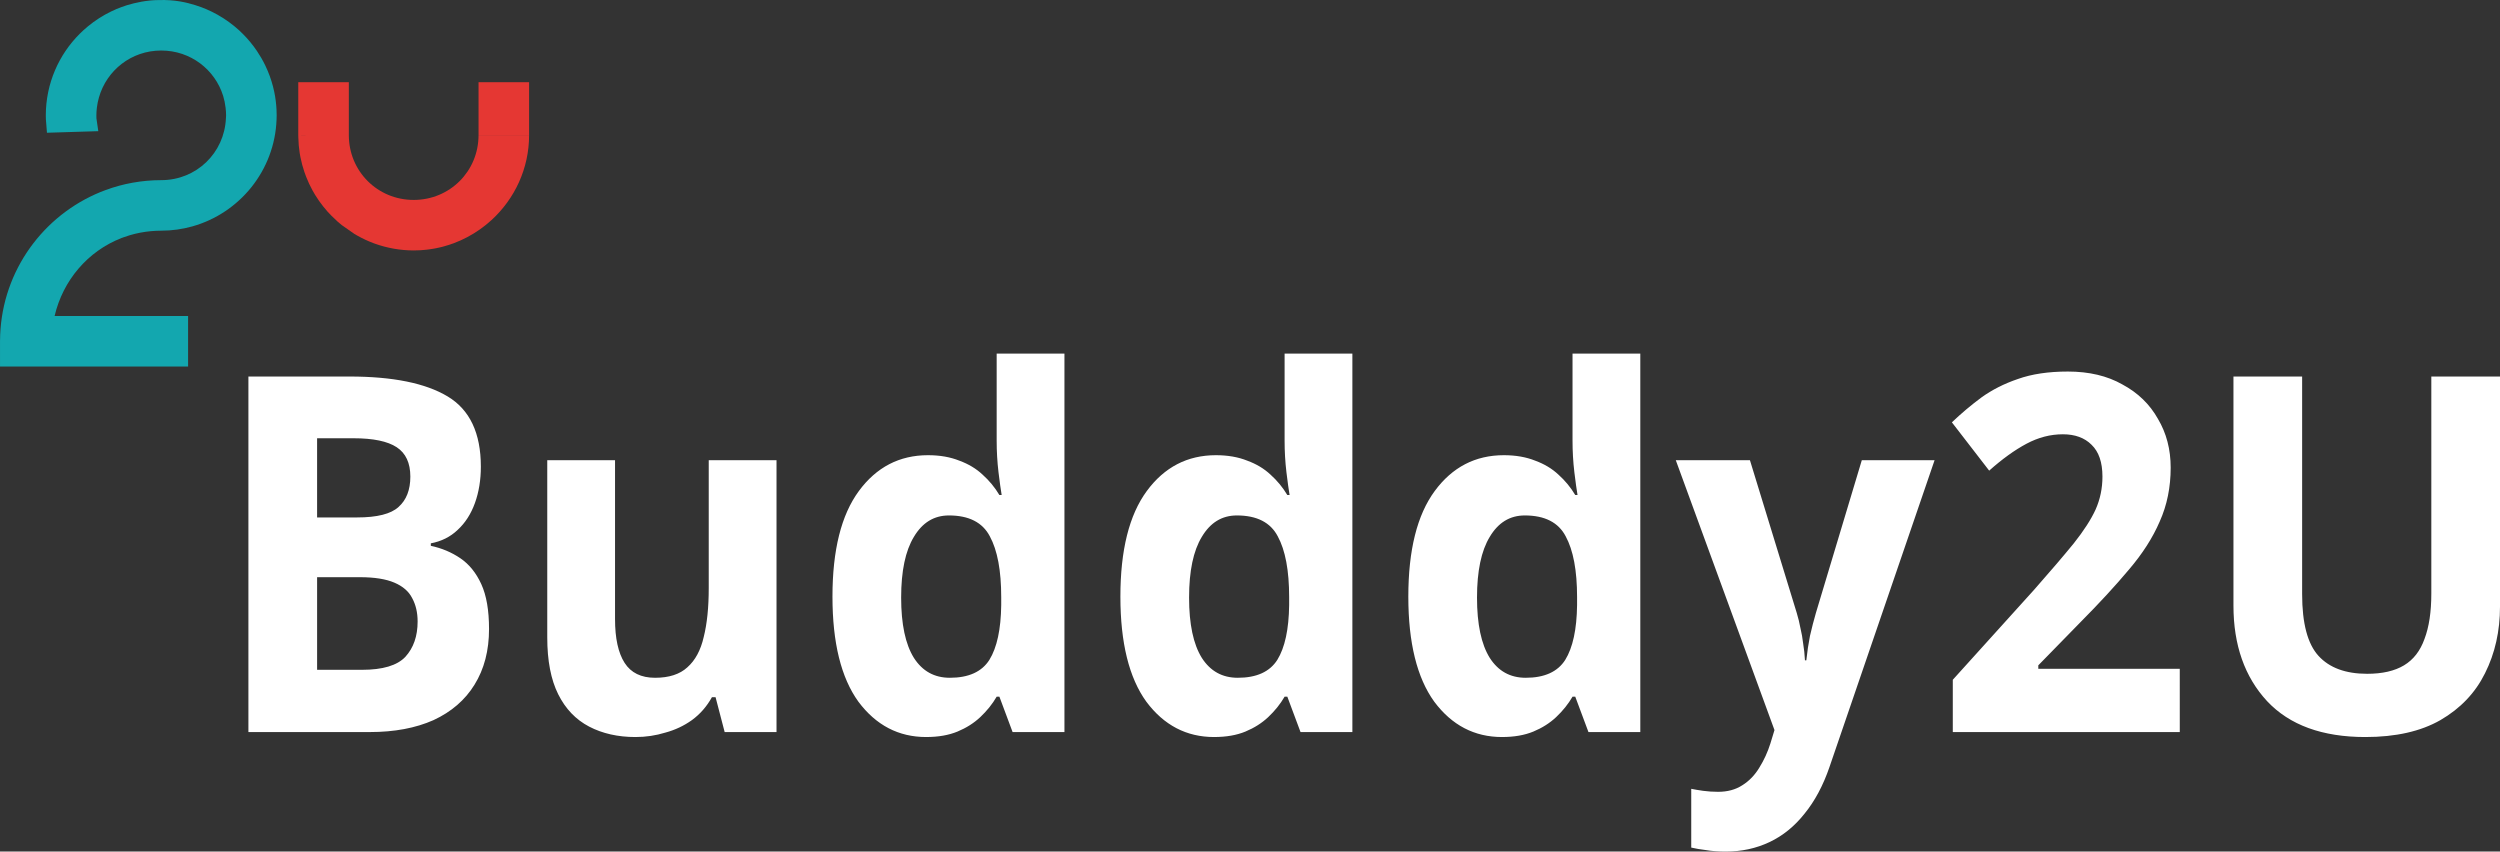 <?xml version="1.0" encoding="UTF-8" standalone="no"?>
<svg
   width="361.487"
   height="123.131"
   id="screenshot-1e987199-43c8-8009-8005-f8e6a722a888"
   fill="none"
   version="1.1"
   sodipodi:docname="splash-logo.svg"
   inkscape:version="1.4 (e7c3feb100, 2024-10-09)"
   xmlns:inkscape="http://www.inkscape.org/namespaces/inkscape"
   xmlns:sodipodi="http://sodipodi.sourceforge.net/DTD/sodipodi-0.dtd"
   xmlns="http://www.w3.org/2000/svg"
   xmlns:svg="http://www.w3.org/2000/svg">
  <rect width="100%" height="100%" fill="#333333" stroke="none"/>
  <defs
     id="defs2" />
  <sodipodi:namedview
     id="namedview1"
     pagecolor="#ffffff"
     bordercolor="#000000"
     borderopacity="0.25"
     inkscape:showpageshadow="2"
     inkscape:pageopacity="0.0"
     inkscape:pagecheckerboard="0"
     inkscape:deskcolor="#d1d1d1"
     inkscape:zoom="1.0745593"
     inkscape:cx="205.2004"
     inkscape:cy="121.91044"
     inkscape:window-width="940"
     inkscape:window-height="1003"
     inkscape:window-x="965"
     inkscape:window-y="62"
     inkscape:window-maximized="1"
     inkscape:current-layer="shape-1e987199-43c8-8009-8005-f8e6a722a888">
    <inkscape:page
       x="0"
       y="0"
       width="361.487"
       height="123.131"
       id="page1"
       margin="0"
       bleed="0" />
  </sodipodi:namedview>
  <style
     id="style1">@font-face {
    font-family: 'sourcesanspro';
    font-style: normal;
    font-weight: 900;
    font-display: block;
    src: url(https://design.penpot.app/fonts/sourcesanspro-black.woff) format('woff');
  }</style>
  <g
     id="shape-1e987199-43c8-8009-8005-f8e6a722a888">
    <g
       class="text-container"
       id="shape-1e987199-43c8-8009-8005-f8e4e2239241"
       style="fill:#ffffff">
      <defs
         id="defs1">
        <pattern
           patternUnits="userSpaceOnUse"
           x="30"
           y="26"
           width="337.078"
           height="102"
           id="fill-0-render-2-0">
          <path
             id="rect1"
             d="M 0,0 H 337.078 V 102 H 0 Z" />
        </pattern>
      </defs>
      <path
         d="m 50.521,54.443 q 9.405,0 14.207,2.88 4.801,2.88 4.801,10.152 0,2.88 -0.855,5.256 -0.855,2.376 -2.499,3.888 -1.579,1.512 -3.881,1.944 v 0.36 q 2.368,0.504 4.275,1.8 1.907,1.296 3.025,3.744 1.118,2.448 1.118,6.48 0,4.68 -2.105,8.064 -2.039,3.312 -5.919,5.112 -3.881,1.728 -9.208,1.728 H 35.919 V 54.443 Z m 1.118,20.376 q 4.341,0 5.985,-1.512 1.71,-1.512 1.71,-4.392 0,-2.952 -1.973,-4.248 -1.973,-1.296 -6.248,-1.296 h -5.262 v 11.448 z m -5.788,8.64 v 13.392 h 6.511 q 4.472,0 6.248,-1.872 1.776,-1.944 1.776,-5.112 0,-1.944 -0.789,-3.384 -0.723,-1.44 -2.565,-2.232 -1.842,-0.792 -4.999,-0.792 z m 66.429,-16.92 v 39.312 h -7.498 l -1.315,-5.04 h -0.526 q -1.118,2.016 -2.894,3.312 -1.71,1.224 -3.815,1.8 -2.105,0.648 -4.341,0.648 -3.815,0 -6.709,-1.512 -2.894,-1.512 -4.472,-4.68 -1.579,-3.168 -1.579,-8.208 v -25.632 h 9.8 v 22.968 q 0,4.176 1.381,6.336 1.381,2.16 4.407,2.16 3.025,0 4.67,-1.512 1.71,-1.512 2.368,-4.392 0.723,-2.88 0.723,-7.056 v -18.504 z m 21.639,40.032 q -5.985,0 -9.8,-5.112 -3.749,-5.184 -3.749,-15.192 0,-10.08 3.815,-15.264 3.815,-5.184 9.997,-5.184 2.565,0 4.538,0.792 1.973,0.72 3.354,2.016 1.447,1.296 2.434,2.952 h 0.329 q -0.197,-1.152 -0.46,-3.312 -0.263,-2.232 -0.263,-4.536 v -12.6 h 9.8 v 54.72 h -7.498 l -1.907,-5.112 h -0.395 q -0.921,1.584 -2.368,2.952 -1.381,1.296 -3.289,2.088 -1.907,0.792 -4.538,0.792 z m 3.42,-8.568 q 4.078,0 5.722,-2.592 1.644,-2.664 1.71,-7.92 v -1.152 q 0,-5.76 -1.644,-8.784 -1.579,-3.024 -5.919,-3.024 -3.223,0 -5.064,3.096 -1.842,3.024 -1.842,8.784 0,5.76 1.842,8.712 1.842,2.88 5.196,2.88 z m 38.213,8.568 q -5.985,0 -9.8,-5.112 -3.749,-5.184 -3.749,-15.192 0,-10.08 3.815,-15.264 3.815,-5.184 9.997,-5.184 2.565,0 4.538,0.792 1.973,0.72 3.354,2.016 1.447,1.296 2.434,2.952 h 0.329 q -0.197,-1.152 -0.46,-3.312 -0.263,-2.232 -0.263,-4.536 v -12.6 h 9.8 v 54.72 h -7.498 l -1.907,-5.112 h -0.395 q -0.921,1.584 -2.368,2.952 -1.381,1.296 -3.289,2.088 -1.907,0.792 -4.538,0.792 z m 3.42,-8.568 q 4.078,0 5.722,-2.592 1.644,-2.664 1.71,-7.92 v -1.152 q 0,-5.76 -1.644,-8.784 -1.579,-3.024 -5.919,-3.024 -3.223,0 -5.064,3.096 -1.842,3.024 -1.842,8.784 0,5.76 1.842,8.712 1.842,2.88 5.196,2.88 z m 38.213,8.568 q -5.985,0 -9.8,-5.112 -3.749,-5.184 -3.749,-15.192 0,-10.08 3.815,-15.264 3.815,-5.184 9.997,-5.184 2.565,0 4.538,0.792 1.973,0.72 3.354,2.016 1.447,1.296 2.434,2.952 h 0.329 q -0.197,-1.152 -0.46,-3.312 -0.263,-2.232 -0.263,-4.536 v -12.6 h 9.8 v 54.72 h -7.498 l -1.907,-5.112 h -0.395 q -0.921,1.584 -2.368,2.952 -1.381,1.296 -3.289,2.088 -1.907,0.792 -4.538,0.792 z m 3.42,-8.568 q 4.078,0 5.722,-2.592 1.644,-2.664 1.71,-7.92 v -1.152 q 0,-5.76 -1.644,-8.784 -1.579,-3.024 -5.919,-3.024 -3.223,0 -5.064,3.096 -1.842,3.024 -1.842,8.784 0,5.76 1.842,8.712 1.842,2.88 5.196,2.88 z m 21.704,-31.464 h 10.721 l 6.774,22.104 q 0.329,1.08 0.526,2.16 0.263,1.08 0.395,2.232 0.197,1.152 0.263,2.448 h 0.197 q 0.197,-1.872 0.526,-3.528 0.395,-1.728 0.855,-3.312 l 6.643,-22.104 h 10.523 l -15.193,44.352 q -1.381,4.032 -3.617,6.768 -2.17,2.736 -5.064,4.104 -2.894,1.368 -6.314,1.368 -1.644,0 -2.894,-0.216 -1.184,-0.144 -2.105,-0.36 v -8.496 q 0.723,0.144 1.71,0.288 1.052,0.144 2.17,0.144 2.039,0 3.486,-0.936 1.513,-0.936 2.499,-2.592 0.987,-1.584 1.579,-3.456 l 0.592,-1.944 z m 72.875,39.312 h -32.82 v -7.56 l 11.773,-13.032 q 3.552,-4.032 5.722,-6.696 2.17,-2.736 3.157,-4.896 0.987,-2.232 0.987,-4.752 0,-3.096 -1.579,-4.608 -1.513,-1.512 -4.144,-1.512 -2.697,0 -5.262,1.368 -2.565,1.368 -5.393,3.888 l -5.393,-6.984 q 2.039,-1.944 4.275,-3.6 2.302,-1.656 5.262,-2.664 3.025,-1.08 7.235,-1.08 4.604,0 7.893,1.872 3.354,1.8 5.13,4.968 1.842,3.096 1.842,7.056 0,4.248 -1.579,7.776 -1.513,3.528 -4.472,6.984 -2.894,3.456 -7.038,7.632 l -6.051,6.192 v 0.504 h 20.455 z m 46.303,-18.144 q 0,5.328 -2.17,9.648 -2.105,4.248 -6.446,6.768 -4.275,2.448 -10.852,2.448 -9.34,0 -14.207,-5.184 -4.867,-5.256 -4.867,-13.824 v -33.12 h 9.931 v 31.464 q 0,6.336 2.368,8.928 2.368,2.592 7.038,2.592 3.289,0 5.327,-1.224 2.039,-1.224 2.96,-3.816 0.987,-2.592 0.987,-6.552 v -31.392 h 9.931 z"
         id="fills-1e987199-43c8-8009-8005-f8e4e2239241"
         style="font-weight:900;font-size:72px;font-family:sourcesanspro;dominant-baseline:ideographic;white-space:pre"
         class="fills"
         aria-label="Budddy2U" />
    </g>
    <g
       id="shape-487ad5c0-f0a5-8021-8005-f8beb3a7fe80"
       style="fill:#000000">
      <g
         id="shape-487ad5c0-f0a5-8021-8005-f8beb3a9f094">
        <path
           d="m 22.903,0.011 c -1.606,0.004 -3.324,0.362 -4.546,0.743 -0.522,0.163 -1.035,0.35 -1.535,0.562 -0.25,0.106 -0.496,0.219 -0.739,0.336 -1.216,0.587 -2.348,1.316 -3.378,2.166 -0.206,0.17 -0.407,0.343 -0.605,0.522 -0.199,0.181 -0.392,0.367 -0.58,0.554 -3.019,3.017 -4.895,7.197 -4.895,11.784 0,0.186 0.003,0.378 0.01,0.579 l 0.156,1.938 7.421,-0.229 c 0,0 -0.007,-0.029 -0.269,-1.86 -0.006,-0.146 -0.008,-0.286 -0.008,-0.428 0,-0.355 0.026,-0.721 0.071,-1.106 0.058,-0.495 0.158,-0.98 0.293,-1.459 1.111,-3.935 4.682,-6.807 9.014,-6.807 4.25,0 7.775,2.761 8.957,6.575 0.164,0.529 0.279,1.095 0.348,1.691 0.045,0.385 0.073,0.751 0.073,1.106 0,0.032 -0.013,0.168 -0.024,0.422 -0.221,5.02 -4.267,8.949 -9.354,8.949 -2.819,0 -5.531,0.506 -8.039,1.43 C 6.899,30.563 0.786,38.315 0.077,47.552 v 0.004 0.002 C 0.088,47.414 0.069,47.469 0.069,47.729 l 0.006,-0.154 c -0.02,0.265 -0.036,0.532 -0.049,0.798 v 0.006 0.006 c -0.012,0.3 -0.024,0.62 -0.024,0.962 V 53 H 4.141 27.196 V 45.694 H 9.066 7.894 c 1.208,-5.156 4.802,-9.367 9.624,-11.253 l 0.002,-0.002 c 0.072,-0.028 0.114,-0.044 0.12,-0.047 h 0.002 c 0.058,-0.022 0.146,-0.053 0.259,-0.094 l 0.004,-0.002 c 0.286,-0.103 0.565,-0.196 0.839,-0.277 l 0.016,-0.006 c 0.056,-0.017 0.098,-0.027 0.084,-0.024 0.188,-0.054 0.381,-0.107 0.582,-0.157 h 0.002 0.002 c 0.073,-0.018 0.126,-0.033 0.159,-0.041 l -0.002,0.002 c 0.164,-0.039 0.337,-0.077 0.519,-0.114 h 0.002 c 0.102,-0.02 0.173,-0.035 0.216,-0.043 0.152,-0.029 0.319,-0.056 0.501,-0.084 h 0.002 c 0.113,-0.018 0.189,-0.032 0.23,-0.038 0.143,-0.02 0.307,-0.039 0.488,-0.059 h 0.002 c 0.129,-0.014 0.214,-0.025 0.259,-0.029 0.15,-0.014 0.324,-0.026 0.519,-0.037 0.133,-0.009 0.208,-0.015 0.228,-0.016 0.254,-0.012 0.508,-0.018 0.76,-0.018 1.562,0 3.072,-0.221 4.503,-0.622 6.845,-1.924 11.917,-8.107 12.172,-15.474 v -0.002 c 0.006,-0.162 0.014,-0.355 0.014,-0.579 0,-0.29 -0.009,-0.575 -0.022,-0.852 v -0.002 -0.002 c -0.043,-0.851 -0.151,-1.685 -0.318,-2.499 -0.056,-0.27 -0.118,-0.54 -0.187,-0.807 -0.138,-0.532 -0.302,-1.055 -0.489,-1.565 V 10.949 C 38.798,10.439 38.586,9.938 38.351,9.453 37.998,8.723 37.594,8.026 37.144,7.361 36.544,6.474 35.861,5.649 35.106,4.895 34.919,4.707 34.725,4.521 34.527,4.341 34.329,4.161 34.127,3.988 33.921,3.818 32.892,2.969 31.757,2.239 30.541,1.652 30.298,1.535 30.052,1.422 29.802,1.316 29.303,1.105 28.792,0.917 28.27,0.755 27.031,0.37 25.318,-0.071 22.903,0.011 Z"
           style="fill:#13a7af;fill-opacity:1;stroke-width:1;stroke-dasharray:none"
           class="fills"
           id="fills-487ad5c0-f0a5-8021-8005-f8beb3a9f094" />
      </g>
      <g
         id="shape-487ad5c0-f0a5-8021-8005-f8beb3aa7afc">
        <path
           d="m 43.128,11.881 v 7.654 l 2.013,-0.001 h 3.285 l -5.298,0.001 v 0.001 c 0,0.117 0.006,0.233 0.009,0.35 0.015,0.754 0.081,1.507 0.198,2.252 0.031,0.2 0.067,0.398 0.106,0.595 0.144,0.727 0.337,1.444 0.576,2.146 0.082,0.239 0.169,0.475 0.261,0.71 0.259,0.662 0.561,1.308 0.903,1.932 0.126,0.23 0.258,0.457 0.395,0.68 0.35,0.57 0.735,1.119 1.152,1.643 0.202,0.255 0.411,0.506 0.627,0.749 0.386,0.427 0.793,0.833 1.221,1.218 0.061,0.062 0.123,0.123 0.185,0.184 0.214,0.19 0.432,0.374 0.656,0.553 0.289,0.216 0.584,0.423 0.886,0.62 0.308,0.23 0.623,0.451 0.946,0.66 0.147,0.089 0.297,0.173 0.447,0.258 0.738,0.414 1.505,0.771 2.297,1.069 0.004,0.002 0.009,0.004 0.013,0.005 0.068,0.026 0.136,0.05 0.205,0.075 0.859,0.306 1.741,0.542 2.639,0.705 0.042,0.008 0.084,0.015 0.126,0.023 0.938,0.163 1.888,0.246 2.84,0.248 0.316,-10e-4 0.632,-0.01 0.947,-0.029 0.088,-0.005 0.176,-0.013 0.264,-0.02 0.225,-0.016 0.45,-0.036 0.674,-0.061 0.111,-0.013 0.221,-0.028 0.331,-0.042 0.197,-0.027 0.395,-0.057 0.591,-0.09 0.124,-0.022 0.249,-0.043 0.372,-0.067 0.169,-0.034 0.338,-0.07 0.505,-0.108 0.147,-0.034 0.294,-0.065 0.439,-0.102 0.084,-0.023 0.168,-0.046 0.251,-0.07 0.488,-0.133 0.968,-0.286 1.437,-0.462 1.335,-0.499 2.588,-1.167 3.738,-1.974 0.598,-0.42 1.169,-0.875 1.706,-1.367 3.334,-3.054 5.434,-7.435 5.434,-12.284 h -7.311 c 0,5.227 -4.148,9.372 -9.378,9.372 -5.23,0 -9.377,-4.145 -9.377,-9.372 v -0.001 -7.653 z m 26.066,0 v 7.653 h 2.012 3.286 2.013 l -10e-4,-7.653 z"
           style="fill:#e53733;fill-opacity:1"
           class="fills"
           id="fills-487ad5c0-f0a5-8021-8005-f8beb3aa7afc" />
      </g>
    </g>
  </g>
</svg>
